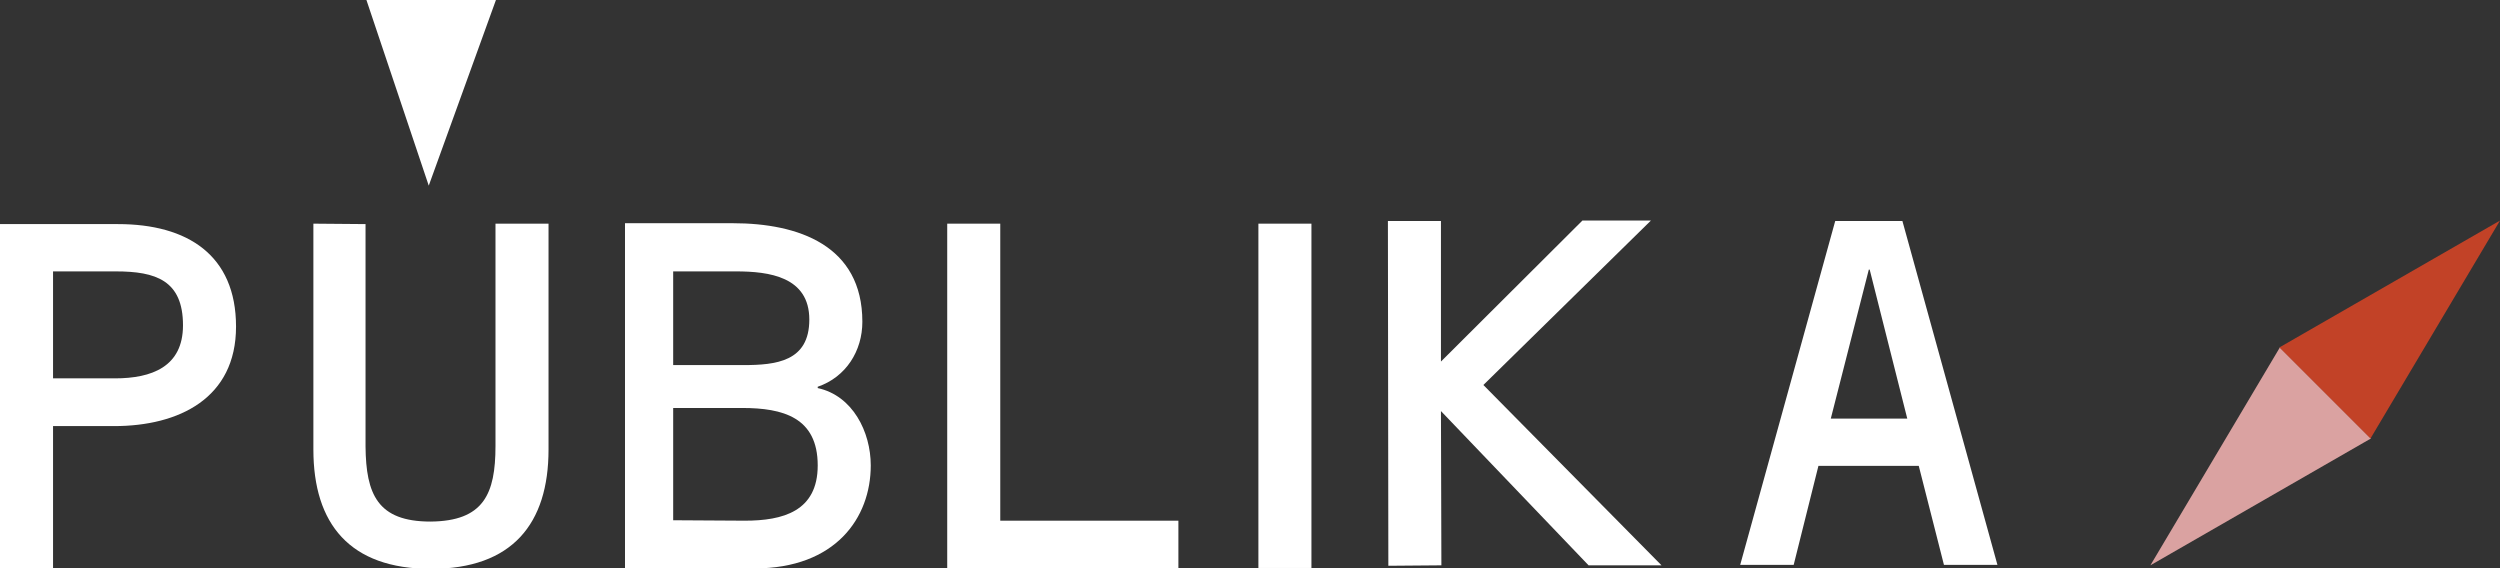 <?xml version="1.0" encoding="utf-8"?>
<!-- Generator: Adobe Illustrator 18.1.1, SVG Export Plug-In . SVG Version: 6.00 Build 0)  -->
<svg version="1.0" id="Capa_1" xmlns="http://www.w3.org/2000/svg" xmlns:xlink="http://www.w3.org/1999/xlink" x="0px" y="0px"
	 width="565.6px" height="128.6px" viewBox="0 0 565.6 128.6" style="enable-background:new 0 0 565.6 128.6;" xml:space="preserve"
	>
<rect x="0" y="0" width="565.6" height="128.6" fill="#333333" stroke="none"/>
<g>
	<g>
		<g>
			<g>
				<path style="fill:#FFFFFF;" d="M12,85.6V61.4h14.2c9,0,15.2,2,15.2,12.2c0,9.4-7.1,12-15.4,12H12z M0,128.6h12V96.4h13.8
					c14.7,0,27.6-6.3,27.6-22.5c0-16.2-11-23.2-26.7-23.2H0V128.6z"/>
			</g>
		</g>
		<g>
			<g>
				<path style="fill:#FFFFFF;" d="M70.9,50.6l0,51.1c0,16.8,8.2,27,26.6,27c18.4,0,26.6-10.2,26.6-27l0-51.1l-12,0l0,50.3
					c0,10.9-2.7,17-14.7,17.1c-12,0-14.6-6.2-14.7-17l0-50.3L70.9,50.6z"/>
			</g>
		</g>
		<g id="XMLID_44_">
			<g>
				<path style="fill:#FFFFFF;" d="M185,87.8c7.9,1.7,12,9.9,12,17.5c0,11.9-8,23.3-26.3,23.3l-29.3,0l0-78.1l24.4,0
					c14.8,0,29.3,5,29.3,22.3c0,6.6-3.7,12.5-10.1,14.7V87.8z M168.5,117.8c8.6,0,16.5-2.1,16.5-12.5c0-10.9-7.9-13-17.1-13l-15.6,0
					l0,25.4L168.5,117.8z M168.1,82.6c7.5,0,15-0.8,15-10.3c0-9.7-9.1-10.9-16.6-10.9l-14.2,0l0,21.2L168.1,82.6z"/>
			</g>
		</g>
		<g>
			<polygon style="fill:#FFFFFF;" points="226.3,117.8 226.3,50.6 214.3,50.6 214.3,128.6 266.6,128.6 266.6,117.8 			"/>
		</g>
		<g>
			<polygon style="fill:#FFFFFF;" points="284.7,128.5 296.7,128.5 296.7,50.6 284.7,50.6 			"/>
		</g>
		<g>
			<polygon style="fill:#FFFFFF;" points="326,81.8 326,50 314,50 314.1,128 326.1,127.9 326,93 359.4,127.9 375.9,127.9 
				335.6,87.1 373.5,49.9 358,49.9 			"/>
		</g>
		<g>
			<path style="fill:#FFFFFF;" d="M434.1,105.4l5.7,22.4h12.1L430.4,50h-15.2l-21.5,77.8l12.1,0l5.6-22.4H434.1z M431.5,94.7
				l-17.3,0l8.6-33.7h0.2L431.5,94.7z"/>
		</g>
		<g>
			<path style="fill:#DAA2A1;" d="M515.8,78.6c0,0,20.6,20.6,20.6,20.6l-49.9,28.7L515.8,78.6z"/>
			<path style="fill:#C24227;" d="M536.3,99.2c0,0-20.6-20.6-20.6-20.6l49.9-28.7L536.3,99.2z"/>
		</g>
		<g>
			<polygon style="fill:#FFFFFF;" points="97,42 112.2,0 82.9,0 			"/>
		</g>
	</g>
</g>
</svg>
